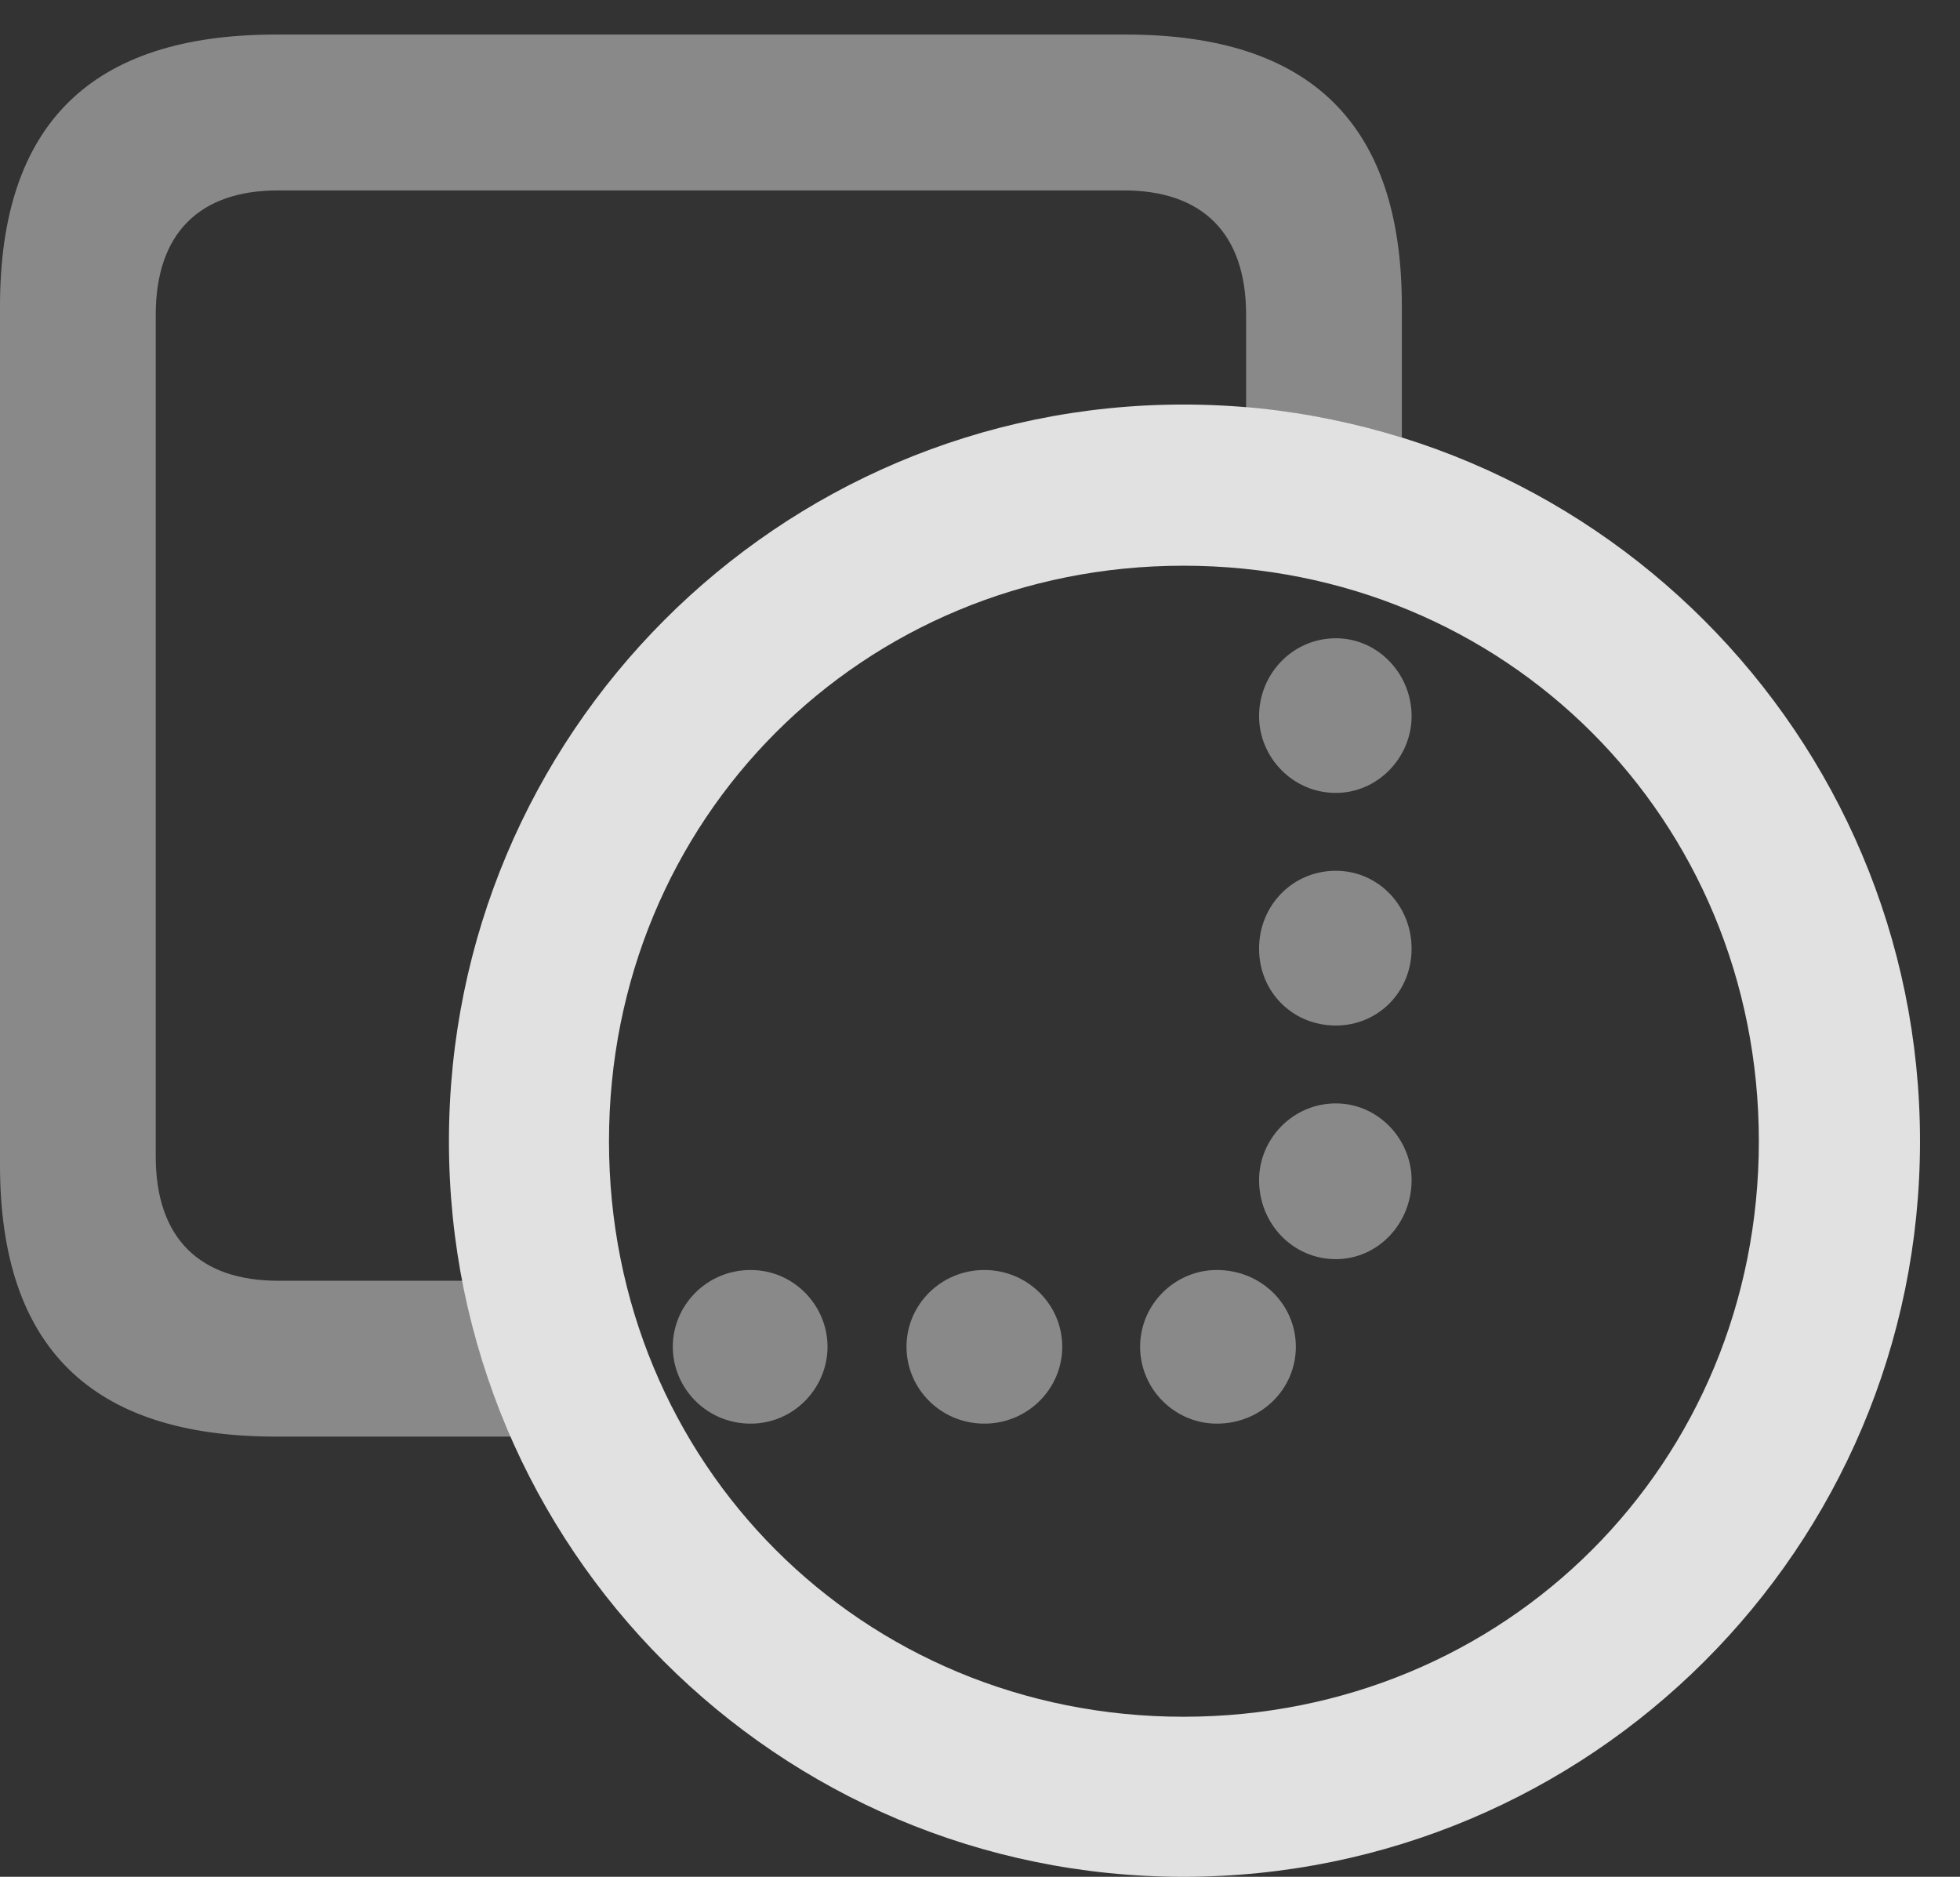 <?xml version="1.0" encoding="UTF-8"?>
<!--Generator: Apple Native CoreSVG 341-->
<!DOCTYPE svg
PUBLIC "-//W3C//DTD SVG 1.1//EN"
       "http://www.w3.org/Graphics/SVG/1.1/DTD/svg11.dtd">
<svg version="1.1" xmlns="http://www.w3.org/2000/svg" xmlns:xlink="http://www.w3.org/1999/xlink" viewBox="0 0 17.695 16.943">
 <rect x="0" y="0" width="17.695" height="16.943" fill="#333333" stroke="none"/>
 <g>
  <rect height="16.943" opacity="0" width="17.695" x="0" y="0"/>
  <path d="M12.656 2.764L12.656 3.95C12.207 3.81 11.736 3.717 11.25 3.681L11.25 2.842C11.25 2.1 10.85 1.719 10.146 1.719L2.51 1.719C1.807 1.719 1.406 2.1 1.406 2.842L1.406 10.44C1.406 11.182 1.807 11.562 2.51 11.562L4.175 11.562C4.266 12.054 4.414 12.525 4.612 12.969L2.49 12.969C0.82 12.969 0 12.158 0 10.518L0 2.764C0 1.123 0.82 0.312 2.49 0.312L10.166 0.312C11.836 0.312 12.656 1.123 12.656 2.764ZM11.699 12.158C11.699 12.539 11.387 12.852 10.986 12.852C10.605 12.852 10.293 12.539 10.293 12.158C10.293 11.777 10.605 11.465 10.986 11.465C11.387 11.465 11.699 11.777 11.699 12.158ZM9.59 12.158C9.59 12.539 9.277 12.852 8.887 12.852C8.496 12.852 8.184 12.539 8.184 12.158C8.184 11.777 8.496 11.465 8.887 11.465C9.277 11.465 9.59 11.777 9.59 12.158ZM7.471 12.158C7.471 12.529 7.168 12.852 6.777 12.852C6.377 12.852 6.074 12.529 6.074 12.158C6.074 11.787 6.377 11.465 6.777 11.465C7.168 11.465 7.471 11.787 7.471 12.158ZM12.744 10.654C12.744 11.045 12.441 11.367 12.06 11.367C11.67 11.367 11.367 11.045 11.367 10.654C11.367 10.283 11.67 9.961 12.06 9.961C12.441 9.961 12.744 10.283 12.744 10.654ZM12.744 8.564C12.744 8.955 12.441 9.258 12.06 9.258C11.67 9.258 11.367 8.955 11.367 8.564C11.367 8.174 11.67 7.861 12.06 7.861C12.441 7.861 12.744 8.174 12.744 8.564ZM12.744 6.465C12.744 6.836 12.441 7.158 12.06 7.158C11.67 7.158 11.367 6.836 11.367 6.465C11.367 6.084 11.67 5.762 12.06 5.762C12.441 5.762 12.744 6.084 12.744 6.465Z" fill="white" fill-opacity="0.425"/>
  <path d="M10.684 16.943C14.355 16.943 17.334 13.975 17.334 10.303C17.334 6.631 14.355 3.652 10.684 3.652C7.021 3.652 4.053 6.631 4.053 10.303C4.053 13.975 7.021 16.943 10.684 16.943ZM10.684 15.498C7.783 15.498 5.498 13.213 5.498 10.303C5.498 7.393 7.783 5.107 10.684 5.107C13.594 5.107 15.879 7.393 15.879 10.303C15.879 13.213 13.594 15.498 10.684 15.498Z" fill="white" fill-opacity="0.85"/>
 </g>
</svg>
